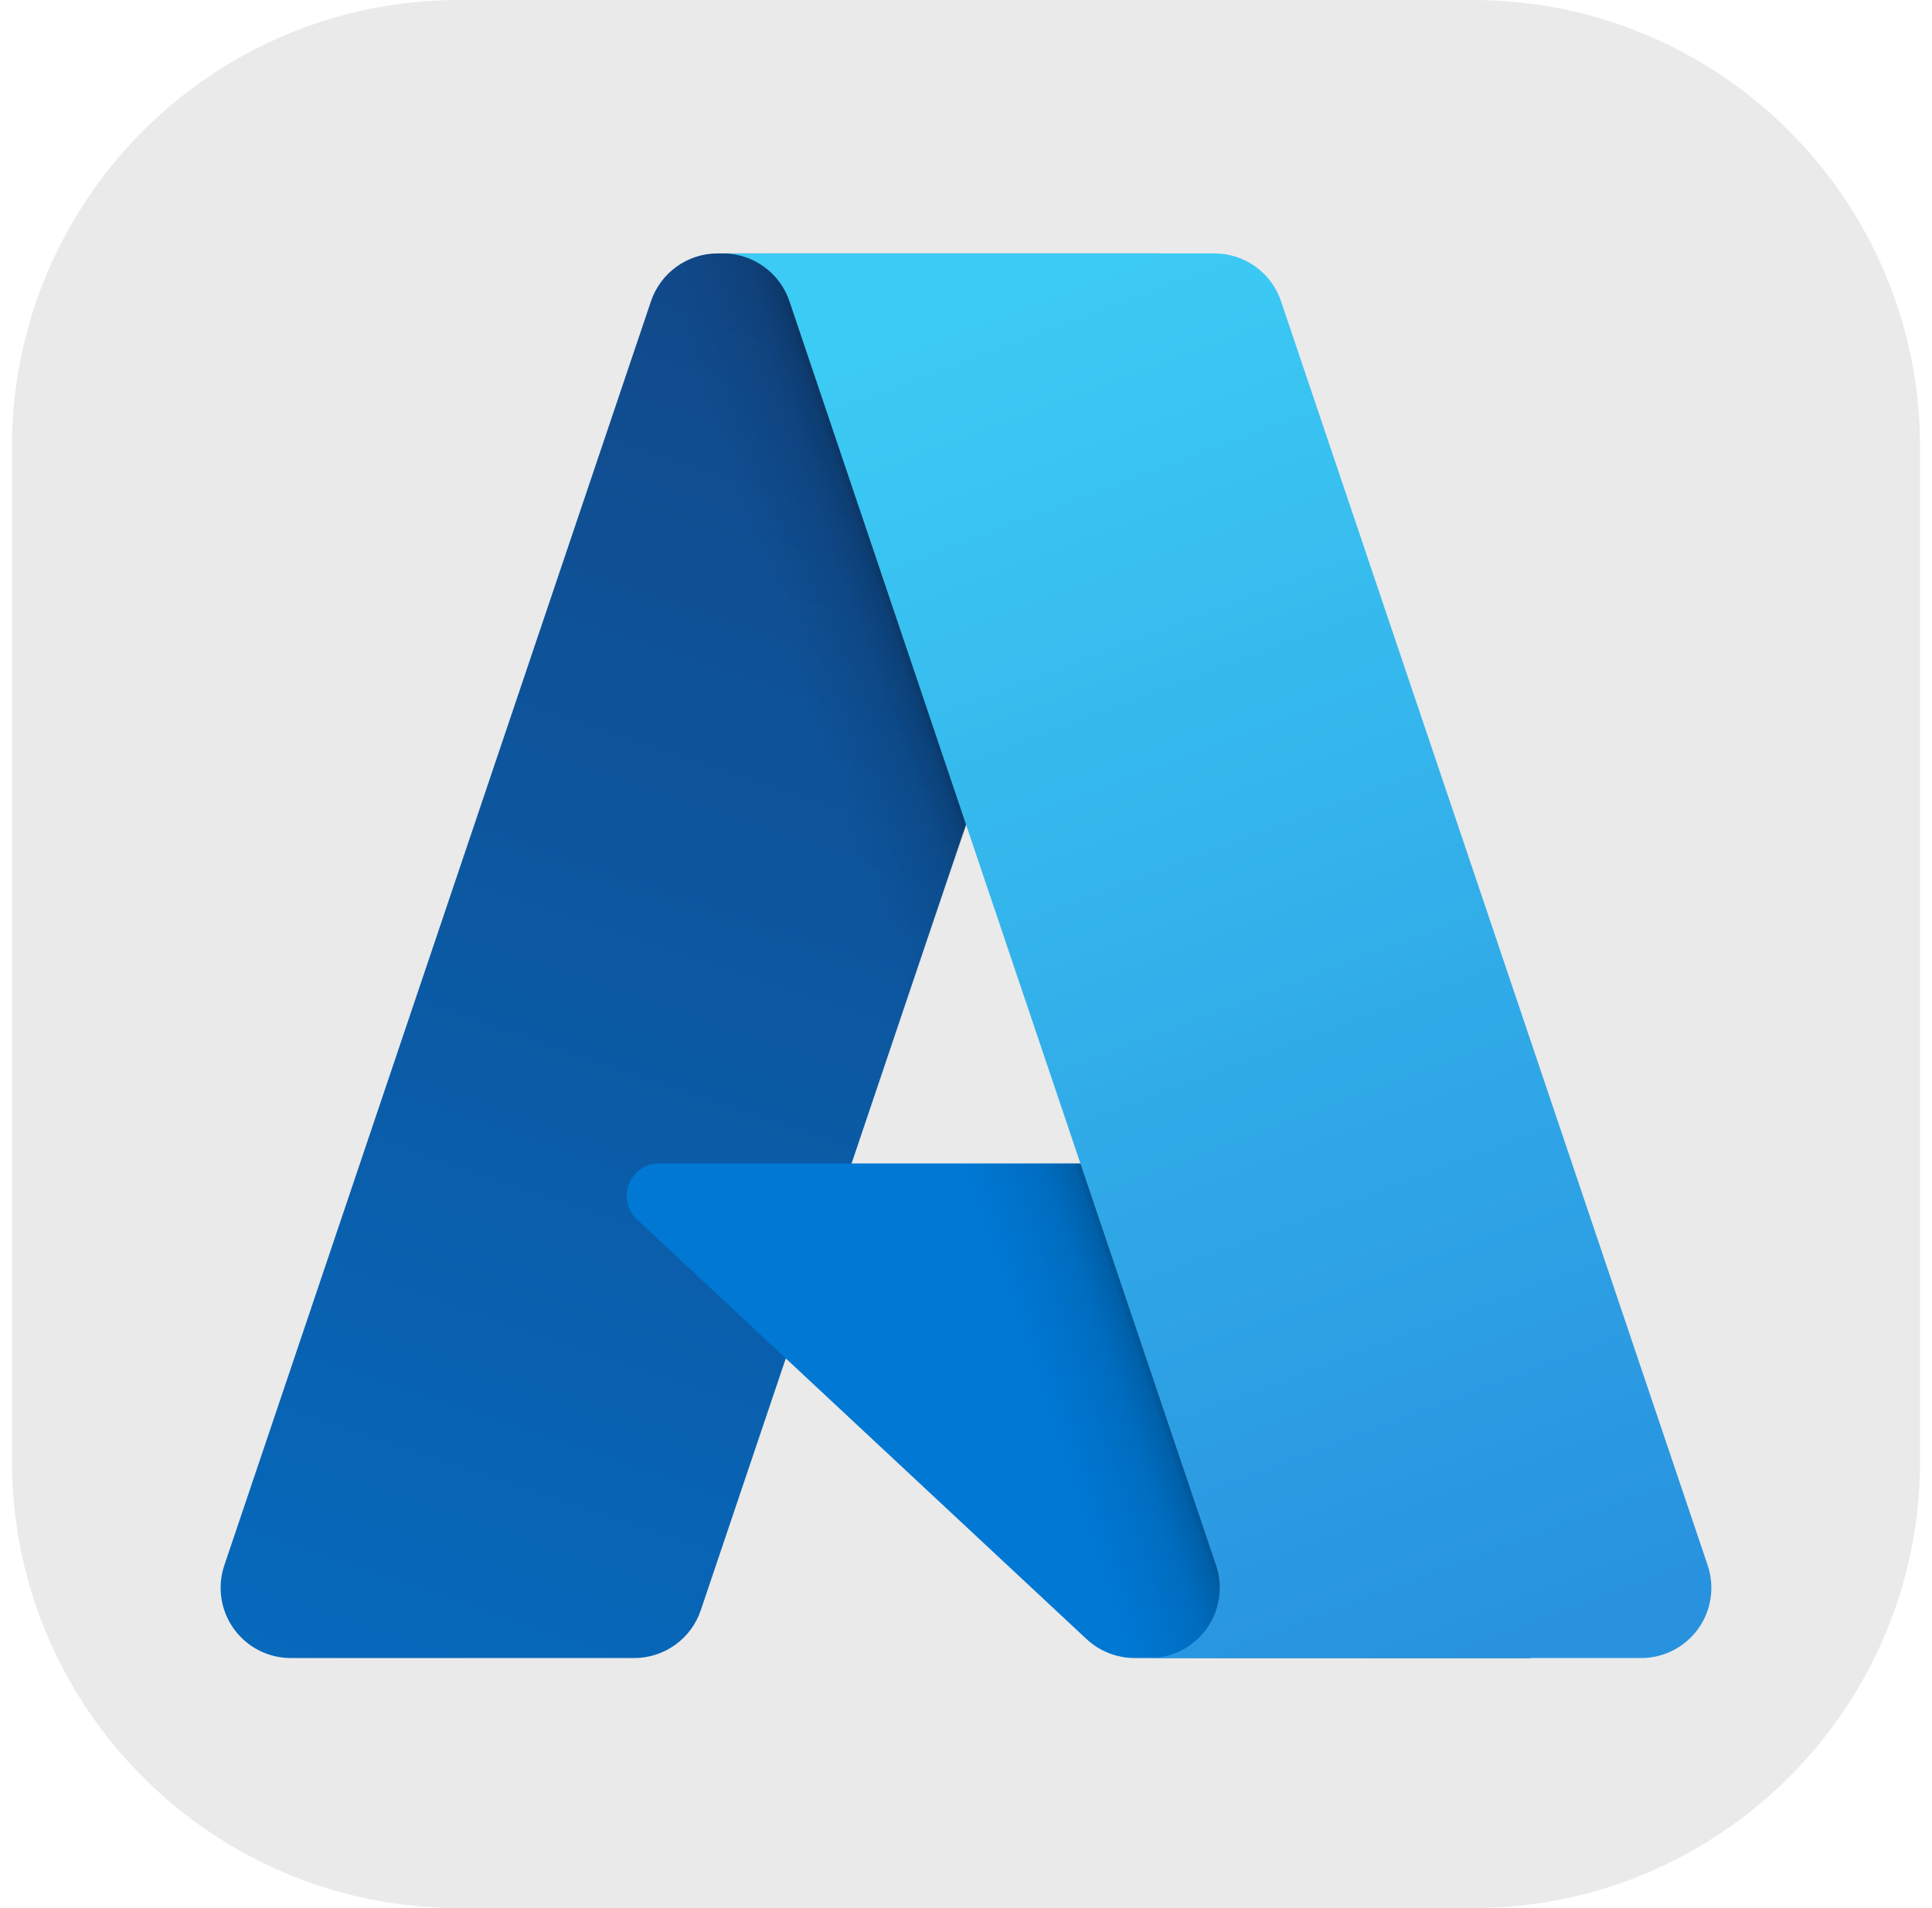 <svg width="81" height="80" viewBox="0 0 81 80" fill="none" xmlns="http://www.w3.org/2000/svg">
<path d="M61.75 0H19.25C8.895 0 0.5 8.395 0.5 18.75V61.25C0.5 71.605 8.895 80 19.25 80H61.75C72.105 80 80.5 71.605 80.5 61.25V18.75C80.5 8.395 72.105 0 61.75 0Z" fill="#EAEAEA"/>
<path d="M30.086 10.626H48.58L29.381 67.51C29.184 68.095 28.808 68.603 28.307 68.963C27.806 69.322 27.204 69.516 26.587 69.516H12.194C11.489 69.516 10.807 69.263 10.273 68.803C9.738 68.342 9.387 67.705 9.283 67.008C9.213 66.546 9.255 66.073 9.404 65.631L27.292 12.632C27.489 12.047 27.864 11.539 28.366 11.179C28.867 10.819 29.468 10.625 30.086 10.625V10.626Z" fill="url(#paint0_linear_424_8741)"/>
<path d="M56.961 48.779H27.633C27.36 48.779 27.094 48.861 26.869 49.014C26.643 49.167 26.469 49.385 26.369 49.639C26.269 49.892 26.248 50.17 26.308 50.436C26.368 50.702 26.507 50.944 26.706 51.13L45.552 68.719C46.1 69.231 46.823 69.516 47.573 69.516H64.179L56.961 48.779Z" fill="#0078D4"/>
<path d="M30.086 10.625C29.462 10.623 28.854 10.82 28.35 11.188C27.846 11.556 27.473 12.075 27.285 12.67L9.426 65.582C9.267 66.026 9.217 66.502 9.281 66.97C9.344 67.438 9.52 67.884 9.792 68.27C10.064 68.656 10.425 68.97 10.845 69.187C11.264 69.404 11.73 69.516 12.202 69.515H26.967C27.517 69.417 28.03 69.174 28.456 68.812C28.881 68.45 29.203 67.982 29.389 67.455L32.95 56.96L45.671 68.825C46.204 69.266 46.873 69.51 47.565 69.515H64.11L56.853 48.779L35.7 48.784L48.647 10.625H30.086Z" fill="url(#paint1_linear_424_8741)"/>
<path d="M53.707 12.628C53.511 12.044 53.135 11.537 52.635 11.177C52.134 10.818 51.533 10.625 50.917 10.625H30.306C30.922 10.625 31.523 10.818 32.023 11.178C32.524 11.537 32.899 12.044 33.096 12.628L50.983 65.629C51.133 66.072 51.175 66.545 51.105 67.007C51.036 67.469 50.858 67.909 50.586 68.288C50.313 68.668 49.954 68.978 49.538 69.191C49.122 69.404 48.661 69.516 48.194 69.516H68.806C69.273 69.516 69.734 69.404 70.15 69.191C70.566 68.977 70.925 68.668 71.198 68.288C71.47 67.908 71.648 67.469 71.717 67.007C71.787 66.544 71.745 66.072 71.595 65.629L53.707 12.628Z" fill="url(#paint2_linear_424_8741)"/>
<defs>
<linearGradient id="paint0_linear_424_8741" x1="36.826" y1="14.99" x2="17.62" y2="71.731" gradientUnits="userSpaceOnUse">
<stop stop-color="#114A8B"/>
<stop offset="1" stop-color="#0669BC"/>
</linearGradient>
<linearGradient id="paint1_linear_424_8741" x1="42.826" y1="41.432" x2="38.383" y2="42.934" gradientUnits="userSpaceOnUse">
<stop stop-opacity="0.3"/>
<stop offset="0.071" stop-opacity="0.2"/>
<stop offset="0.321" stop-opacity="0.1"/>
<stop offset="0.623" stop-opacity="0.05"/>
<stop offset="1" stop-opacity="0"/>
</linearGradient>
<linearGradient id="paint2_linear_424_8741" x1="40.383" y1="13.334" x2="61.466" y2="69.504" gradientUnits="userSpaceOnUse">
<stop stop-color="#3CCBF4"/>
<stop offset="1" stop-color="#2892DF"/>
</linearGradient>
</defs>
</svg>
